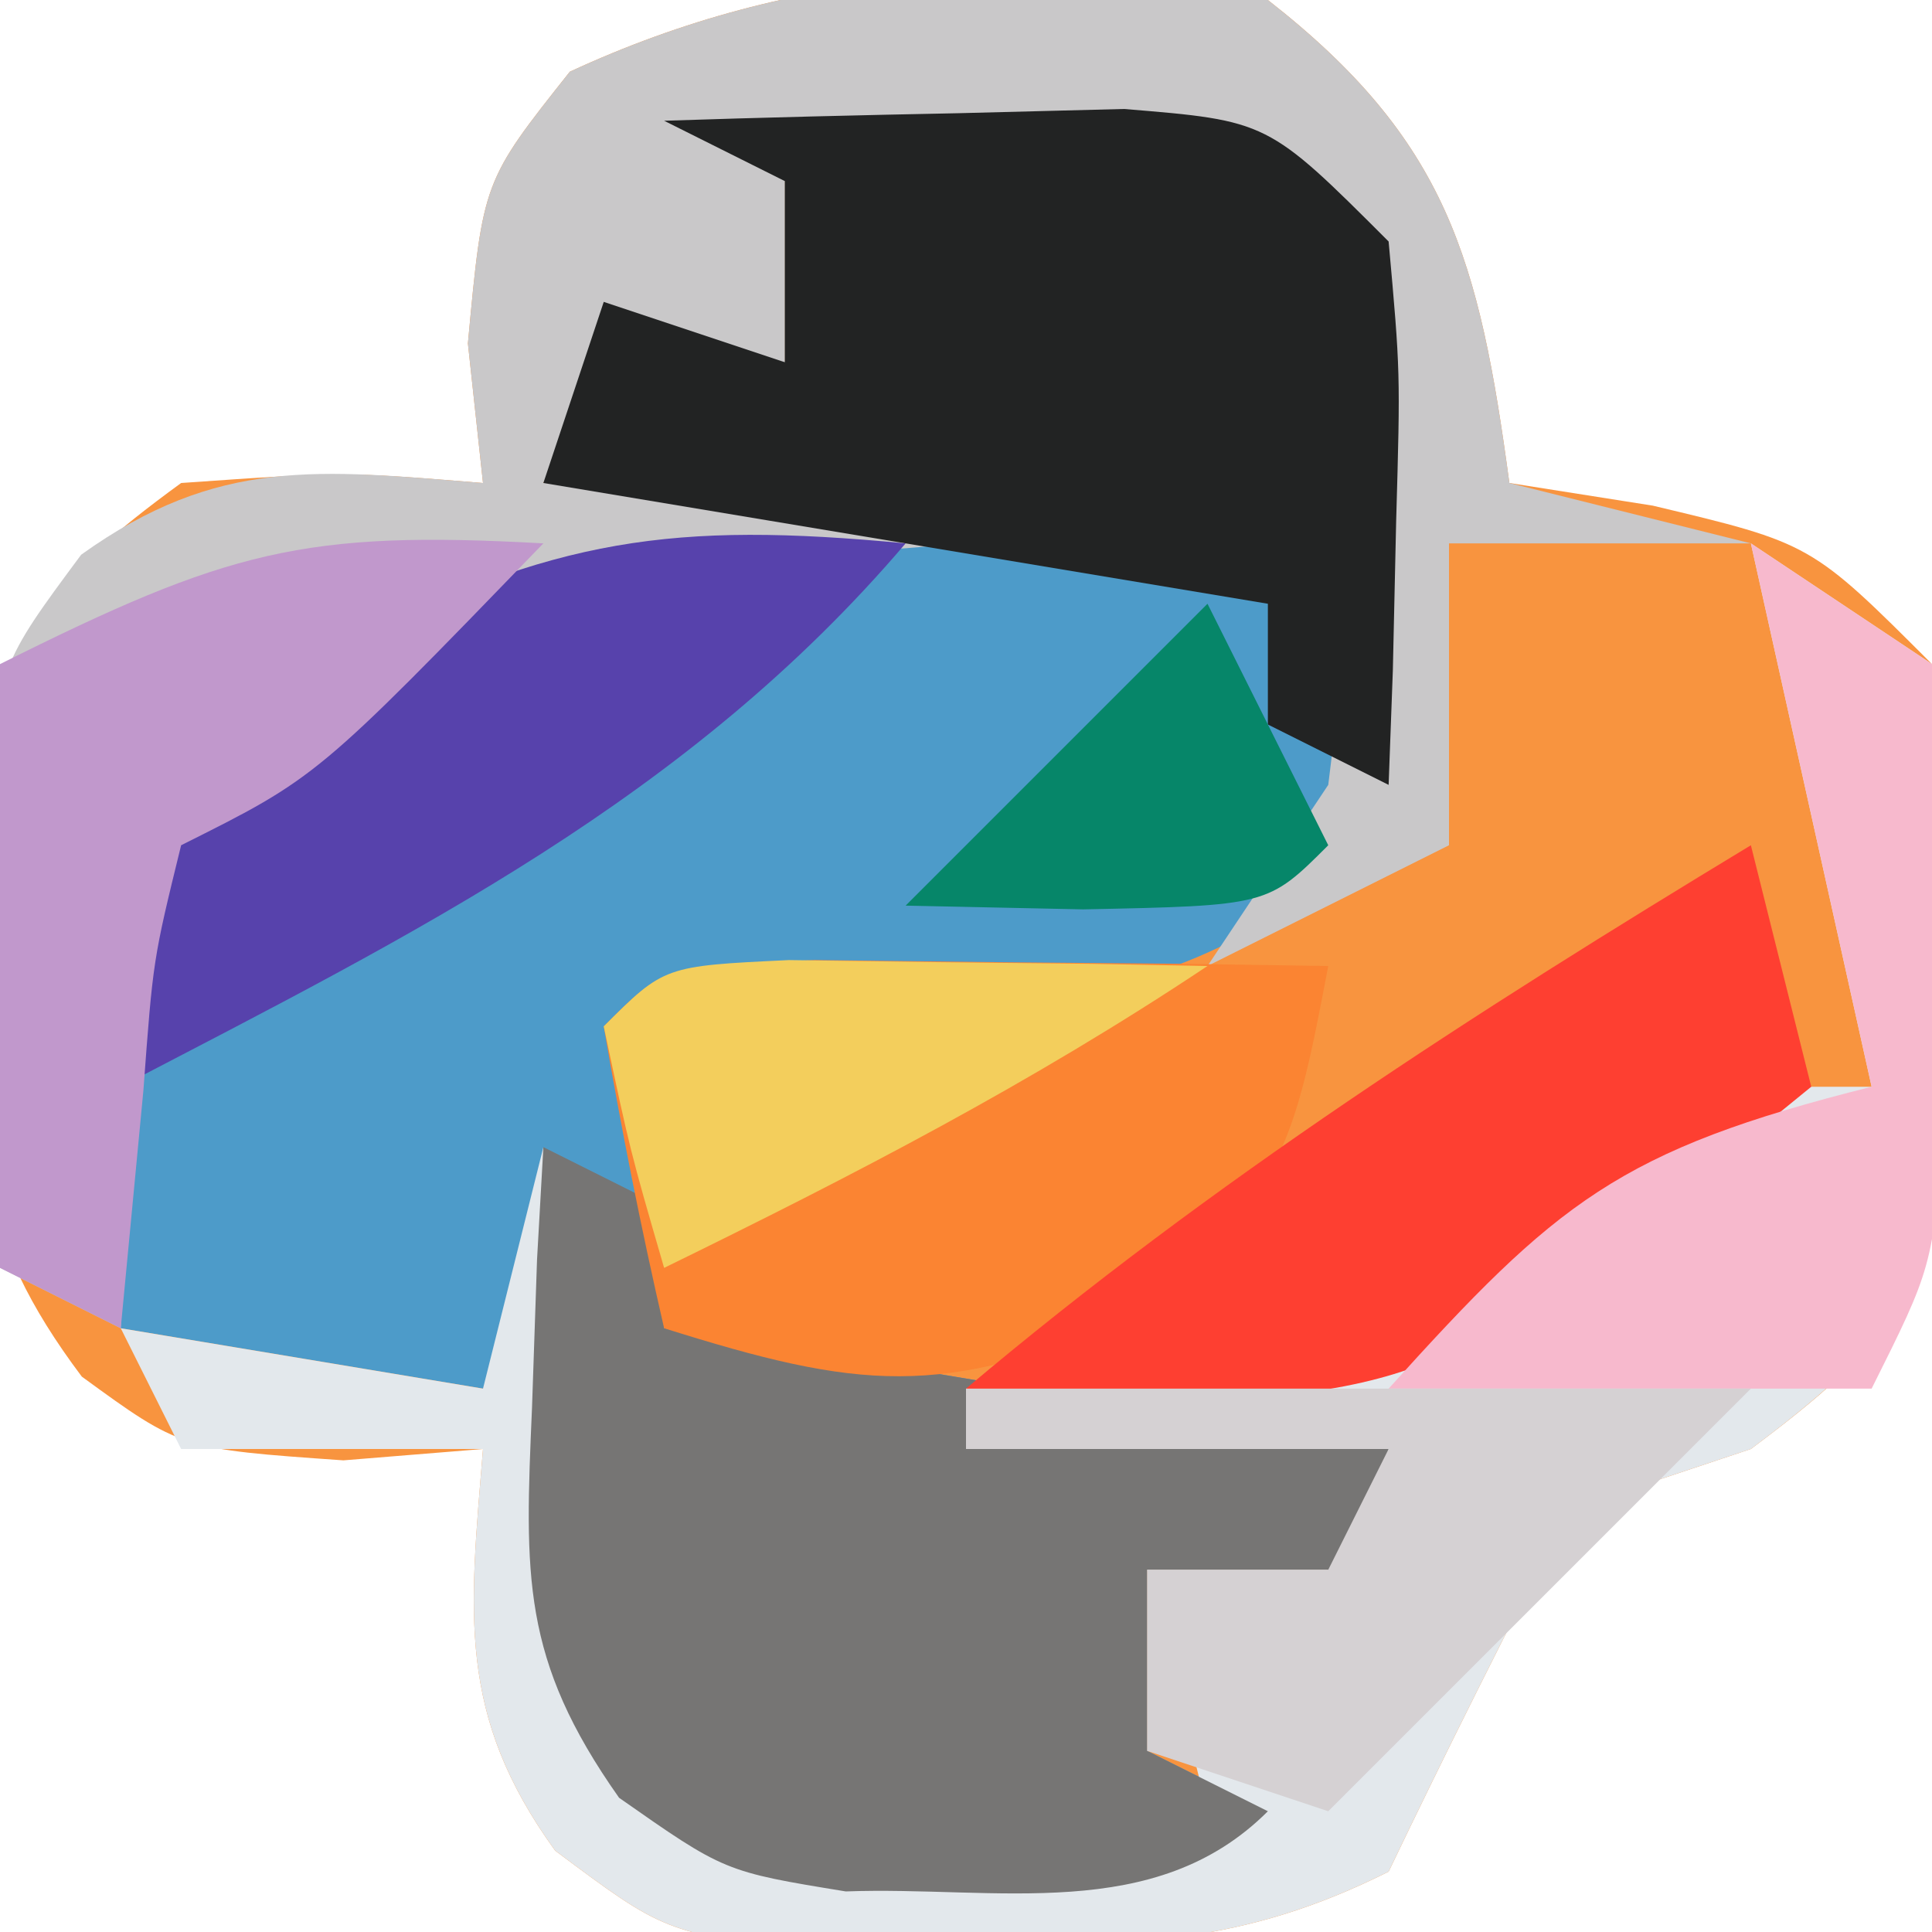 <?xml version="1.0" encoding="UTF-8"?>
<svg version="1.1" xmlns="http://www.w3.org/2000/svg" width="32" height="32">
<path d="M0 0 C2.977 2.327 3.499 4.295 4 8 C4.784 8.124 5.567 8.248 6.375 8.375 C9 9 9 9 11 11 C11.301 13.277 11.301 13.277 11.312 15.938 C11.329 16.813 11.346 17.688 11.363 18.59 C10.931 21.457 10.295 22.285 8 24 C7.01 24.33 6.02 24.66 5 25 C3.967 26.983 2.966 28.983 2 31 C-0.454 32.227 -2.2 32.202 -4.938 32.25 C-5.813 32.276 -6.688 32.302 -7.59 32.328 C-10 32 -10 32 -11.805 30.652 C-13.44 28.392 -13.221 26.72 -13 24 C-13.763 24.062 -14.526 24.124 -15.312 24.188 C-18 24 -18 24 -19.645 22.801 C-21.427 20.432 -21.401 18.94 -21.375 16 C-21.383 15.134 -21.39 14.268 -21.398 13.375 C-20.927 10.567 -20.279 9.662 -18 8 C-15.312 7.812 -15.312 7.812 -13 8 C-13.082 7.237 -13.165 6.474 -13.25 5.688 C-13 3 -13 3 -11.562 1.188 C-7.83 -0.542 -4.045 -0.76 0 0 Z " fill="#F8943F" transform="translate(21,0)"/>
<path d="M0 0 C1.625 -0.054 3.25 -0.093 4.875 -0.125 C6.232 -0.16 6.232 -0.16 7.617 -0.195 C10 0 10 0 12 2 C12.301 4.059 12.301 4.059 12.312 6.438 C12.329 7.22 12.346 8.002 12.363 8.809 C12 11 12 11 10.773 12.742 C8.558 14.314 7.007 14.492 4.312 14.688 C3.1 14.786 3.1 14.786 1.863 14.887 C1.248 14.924 0.634 14.961 0 15 C0 16.65 0 18.3 0 20 C5.94 20.99 5.94 20.99 12 22 C11.67 23.32 11.34 24.64 11 26 C11 25.34 11 24.68 11 24 C10.01 24 9.02 24 8 24 C8 24.99 8 25.98 8 27 C8.66 27.33 9.32 27.66 10 28 C9 29 9 29 5.125 29.25 C1.308 29.189 1.308 29.189 -0.938 27.812 C-2.249 25.575 -2.654 23.557 -3 21 C-4.98 20.67 -6.96 20.34 -9 20 C-10.297 16.108 -9.729 14.684 -8 11 C-6.025 9.63 -4.026 8.293 -2 7 C-1.048 4.879 -1.048 4.879 -1 3 C-0.01 3.33 0.98 3.66 2 4 C2 3.01 2 2.02 2 1 C1.34 0.67 0.68 0.34 0 0 Z " fill="#4D9BC9" transform="translate(11,2)"/>
<path d="M0 0 C2.977 2.327 3.499 4.295 4 8 C5.32 8.33 6.64 8.66 8 9 C6.35 9 4.7 9 3 9 C3 10.65 3 12.3 3 14 C1.02 14.99 1.02 14.99 -1 16 C-0.34 15.01 0.32 14.02 1 13 C1.278 10.749 1.278 10.749 1.188 8.375 C1.181 7.578 1.175 6.782 1.168 5.961 C1.212 3.997 1.212 3.997 0 3 C-2.671 2.859 -5.324 2.958 -8 3 C-8 3.99 -8 4.98 -8 6 C-8.99 6 -9.98 6 -11 6 C-11.33 6.66 -11.66 7.32 -12 8 C-9.69 8 -7.38 8 -5 8 C-5 8.33 -5 8.66 -5 9 C-6.547 9.124 -6.547 9.124 -8.125 9.25 C-12.49 10.095 -14.74 10.973 -18 14 C-18.804 16.768 -18.903 19.081 -19 22 C-19.66 21.67 -20.32 21.34 -21 21 C-21.081 19.397 -21.139 17.792 -21.188 16.188 C-21.222 15.294 -21.257 14.401 -21.293 13.48 C-21 11 -21 11 -19.656 9.188 C-17.392 7.564 -15.717 7.78 -13 8 C-13.082 7.237 -13.165 6.474 -13.25 5.688 C-13 3 -13 3 -11.562 1.188 C-7.83 -0.542 -4.045 -0.76 0 0 Z " fill="#C9C8C9" transform="translate(21,0)"/>
<path d="M0 0 C0.99 0.66 1.98 1.32 3 2 C3.398 4.277 3.398 4.277 3.375 6.938 C3.383 7.813 3.39 8.688 3.398 9.59 C2.927 12.44 2.286 13.288 0 15 C-0.99 15.33 -1.98 15.66 -3 16 C-4.033 17.983 -5.034 19.983 -6 22 C-8.454 23.227 -10.2 23.202 -12.938 23.25 C-13.813 23.276 -14.688 23.302 -15.59 23.328 C-18 23 -18 23 -19.805 21.652 C-21.44 19.392 -21.221 17.72 -21 15 C-22.65 15 -24.3 15 -26 15 C-26.33 14.34 -26.66 13.68 -27 13 C-24.03 13.495 -24.03 13.495 -21 14 C-20.67 12.68 -20.34 11.36 -20 10 C-19.927 10.94 -19.927 10.94 -19.852 11.898 C-19.777 12.716 -19.702 13.533 -19.625 14.375 C-19.555 15.187 -19.486 15.999 -19.414 16.836 C-19.171 19.203 -19.171 19.203 -17 21 C-14.312 21.27 -11.709 21.087 -9 21 C-9.33 19.68 -9.66 18.36 -10 17 C-9.01 17 -8.02 17 -7 17 C-6.67 16.34 -6.34 15.68 -6 15 C-8.31 15 -10.62 15 -13 15 C-13 14.67 -13 14.34 -13 14 C-11.453 13.876 -11.453 13.876 -9.875 13.75 C-5.678 12.938 -3.427 11.471 0 9 C0.66 9 1.32 9 2 9 C1.34 6.03 0.68 3.06 0 0 Z " fill="#E3E8EC" transform="translate(29,9)"/>
<path d="M0 0 C0.99 0.495 0.99 0.495 2 1 C2 1.66 2 2.32 2 3 C7.94 3.99 7.94 3.99 14 5 C13.67 6.32 13.34 7.64 13 9 C13 8.34 13 7.68 13 7 C12.01 7 11.02 7 10 7 C10 7.99 10 8.98 10 10 C10.66 10.33 11.32 10.66 12 11 C10.127 12.873 7.502 12.236 5.008 12.328 C3 12 3 12 1.254 10.777 C-0.369 8.478 -0.309 7.098 -0.188 4.312 C-0.16 3.504 -0.133 2.696 -0.105 1.863 C-0.071 1.248 -0.036 0.634 0 0 Z " fill="#767574" transform="translate(9,19)"/>
<path d="M0 0 C1.625 -0.054 3.25 -0.093 4.875 -0.125 C5.78 -0.148 6.685 -0.171 7.617 -0.195 C10 0 10 0 12 2 C12.195 4.164 12.195 4.164 12.125 6.625 C12.107 7.442 12.089 8.26 12.07 9.102 C12.036 10.041 12.036 10.041 12 11 C11.34 10.67 10.68 10.34 10 10 C10 9.34 10 8.68 10 8 C4.06 7.01 4.06 7.01 -2 6 C-1.67 5.01 -1.34 4.02 -1 3 C-0.01 3.33 0.98 3.66 2 4 C2 3.01 2 2.02 2 1 C1.34 0.67 0.68 0.34 0 0 Z " fill="#222323" transform="translate(11,2)"/>
<path d="M0 0 C1.514 0.017 1.514 0.017 3.059 0.035 C4.071 0.044 5.082 0.053 6.125 0.062 C7.299 0.08 7.299 0.08 8.496 0.098 C7.919 3.129 7.754 3.89 5.246 5.91 C2.097 7.27 0.713 7.109 -2.504 6.098 C-2.886 4.442 -3.218 2.773 -3.504 1.098 C-2.504 0.098 -2.504 0.098 0 0 Z " fill="#FB8432" transform="translate(13.504,15.902)"/>
<path d="M0 0 C0.33 1.32 0.66 2.64 1 4 C-5.031 8.923 -5.031 8.923 -9.938 9.312 C-10.948 9.209 -11.959 9.106 -13 9 C-8.913 5.551 -4.562 2.762 0 0 Z " fill="#FE3F31" transform="translate(29,14)"/>
<path d="M0 0 C-3.607 4.234 -8.146 6.469 -13 9 C-12.467 5.219 -12.334 4.287 -9.312 1.688 C-5.819 -0.092 -3.853 -0.367 0 0 Z " fill="#5742AC" transform="translate(15,9)"/>
<path d="M0 0 C0.99 0.66 1.98 1.32 3 2 C3.328 4.312 3.328 4.312 3.25 7 C3.235 7.887 3.219 8.774 3.203 9.688 C3 12 3 12 2 14 C-0.64 14 -3.28 14 -6 14 C-3.216 10.918 -2.192 10.048 2 9 C1.34 6.03 0.68 3.06 0 0 Z " fill="#F7B9CD" transform="translate(29,9)"/>
<path d="M0 0 C-3.75 3.875 -3.75 3.875 -6 5 C-6.465 6.895 -6.465 6.895 -6.625 9.062 C-6.749 10.362 -6.872 11.661 -7 13 C-7.66 12.67 -8.32 12.34 -9 12 C-9 8.7 -9 5.4 -9 2 C-5.233 0.117 -3.97 -0.221 0 0 Z " fill="#C198CC" transform="translate(9,9)"/>
<path d="M0 0 C4.29 0 8.58 0 13 0 C10.667 2.333 8.333 4.667 6 7 C5.01 6.67 4.02 6.34 3 6 C3 5.01 3 4.02 3 3 C3.99 3 4.98 3 6 3 C6.33 2.34 6.66 1.68 7 1 C4.69 1 2.38 1 0 1 C0 0.67 0 0.34 0 0 Z " fill="#D5D1D3" transform="translate(16,23)"/>
<path d="M0 0 C1.236 0.017 1.236 0.017 2.496 0.035 C3.322 0.044 4.149 0.053 5 0.062 C5.638 0.074 6.276 0.086 6.934 0.098 C4.02 2.04 1.076 3.562 -2.066 5.098 C-2.629 3.16 -2.629 3.16 -3.066 1.098 C-2.066 0.098 -2.066 0.098 0 0 Z " fill="#F3CE5C" transform="translate(13.066,15.902)"/>
<path d="M0 0 C0.66 1.32 1.32 2.64 2 4 C1 5 1 5 -2.062 5.062 C-3.517 5.032 -3.517 5.032 -5 5 C-3.35 3.35 -1.7 1.7 0 0 Z " fill="#068669" transform="translate(20,10)"/>
</svg>
